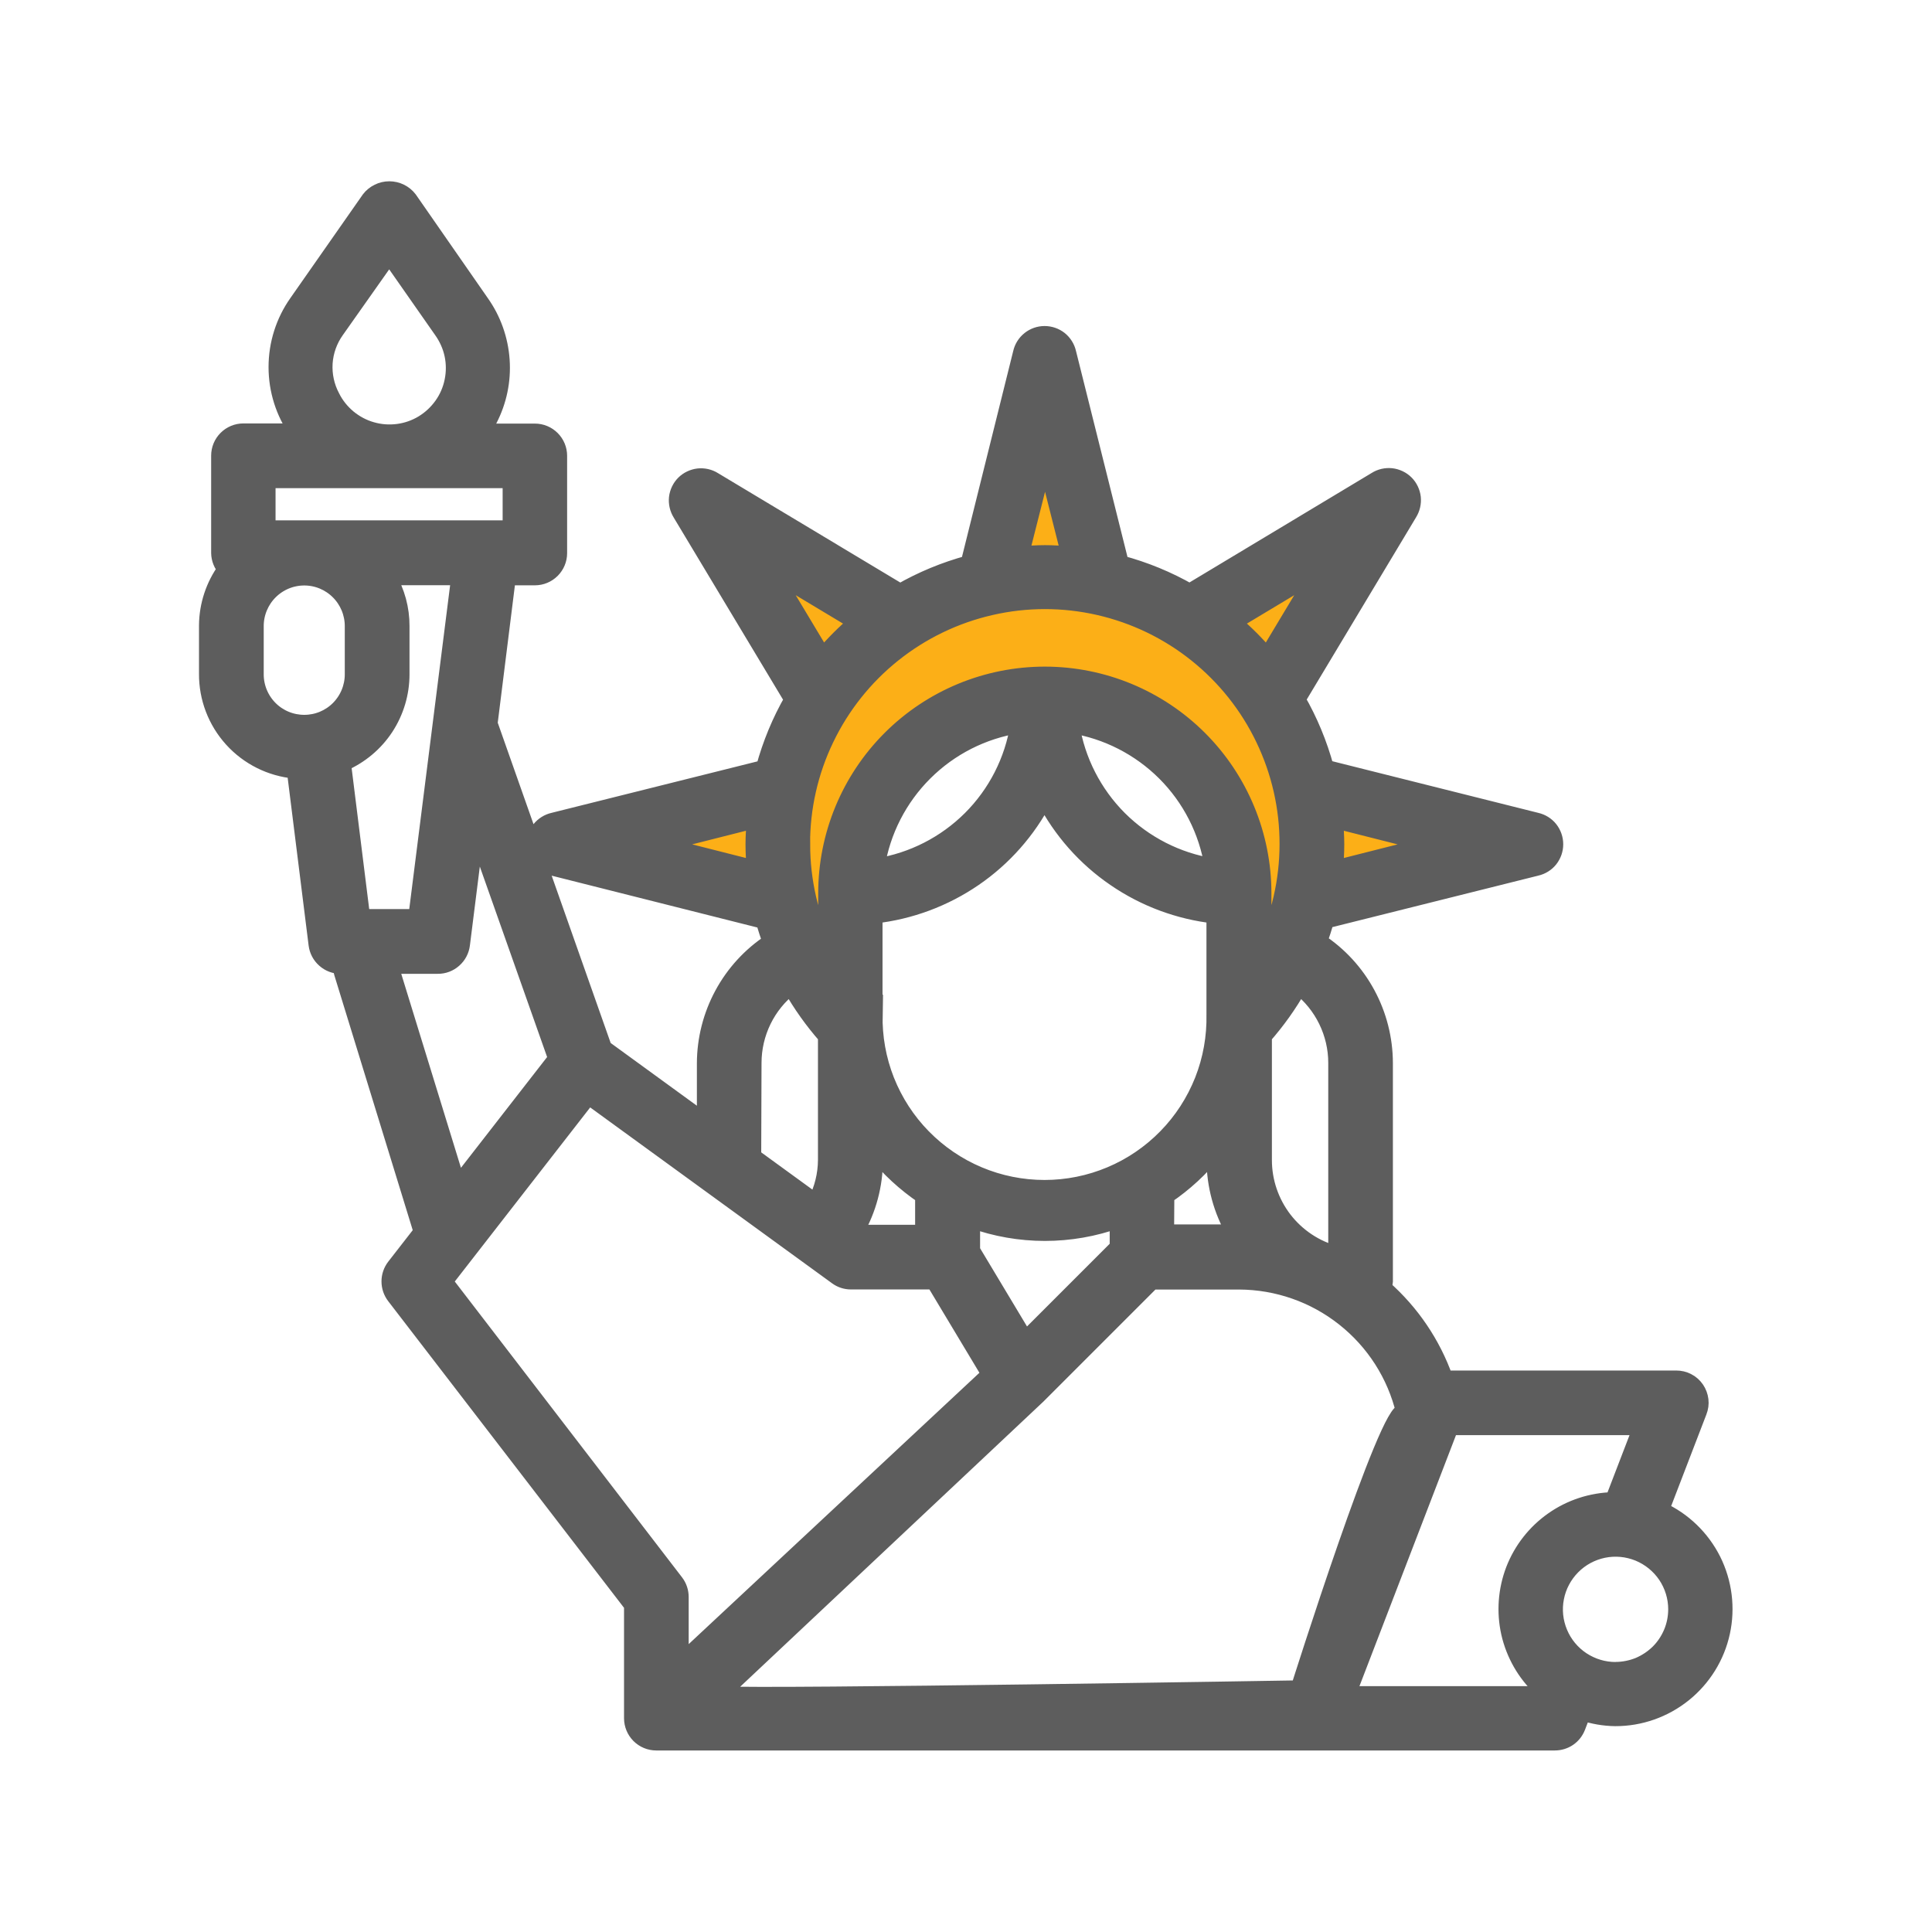 <svg width="24" height="24" viewBox="0 0 24 24" fill="none" xmlns="http://www.w3.org/2000/svg">
<path d="M11.036 7.419L12.336 7.175L12.892 5.659L13.692 7.168L14.991 7.419L16.3 7.175L15.663 8.619L16.463 10.048L18.047 10.519L16.18 11.026L15.58 13.076L15.242 10.047L13.909 8.819L11.648 9.059L10.757 10.324L10.029 12.405L9.745 11.213L8.265 10.519L9.465 9.628L10.084 8.758L9.466 7.043L11.036 7.419Z" fill="#FCAF17"/>
<path d="M20.633 18.76L21.104 17.535C21.122 17.489 21.129 17.44 21.123 17.391C21.117 17.342 21.1 17.296 21.072 17.255C21.044 17.215 21.007 17.181 20.963 17.159C20.92 17.136 20.871 17.125 20.822 17.125H17.95C17.796 16.691 17.533 16.303 17.187 15.998C17.196 15.973 17.201 15.946 17.203 15.919V13.203C17.202 12.904 17.127 12.61 16.985 12.347C16.843 12.084 16.638 11.86 16.388 11.696C16.419 11.61 16.447 11.523 16.471 11.434L19.086 10.78C19.152 10.765 19.212 10.728 19.254 10.675C19.296 10.621 19.319 10.556 19.319 10.488C19.319 10.419 19.296 10.354 19.254 10.3C19.212 10.247 19.152 10.21 19.086 10.195L16.47 9.539C16.389 9.241 16.271 8.955 16.117 8.688L17.505 6.375C17.541 6.317 17.557 6.249 17.55 6.181C17.542 6.114 17.512 6.05 17.464 6.002C17.416 5.954 17.352 5.924 17.285 5.916C17.217 5.909 17.149 5.924 17.091 5.961L14.778 7.351C14.509 7.197 14.222 7.079 13.923 6.999L13.269 4.383C13.254 4.317 13.217 4.258 13.164 4.215C13.111 4.173 13.044 4.15 12.976 4.15C12.909 4.15 12.843 4.173 12.79 4.215C12.736 4.258 12.699 4.317 12.684 4.383L12.033 6.999C11.735 7.08 11.449 7.198 11.182 7.352L8.869 5.964C8.811 5.927 8.743 5.912 8.675 5.919C8.608 5.927 8.544 5.957 8.496 6.005C8.448 6.053 8.418 6.117 8.41 6.184C8.403 6.252 8.419 6.32 8.455 6.378L9.843 8.69C9.689 8.957 9.571 9.243 9.49 9.541L6.874 10.195C6.808 10.21 6.749 10.247 6.706 10.3C6.664 10.354 6.641 10.419 6.641 10.488C6.641 10.556 6.664 10.621 6.706 10.675C6.749 10.728 6.808 10.765 6.874 10.78L9.489 11.439C9.513 11.528 9.542 11.614 9.572 11.701C9.322 11.865 9.117 12.089 8.975 12.352C8.833 12.615 8.758 12.909 8.757 13.208V13.932L7.502 13.019L6.081 8.989L6.308 7.171H6.645C6.725 7.171 6.801 7.139 6.857 7.083C6.913 7.027 6.945 6.951 6.945 6.871V5.662C6.945 5.582 6.913 5.506 6.857 5.45C6.801 5.394 6.725 5.362 6.645 5.362H5.986C6.02 5.314 6.051 5.263 6.078 5.211C6.196 4.983 6.249 4.728 6.231 4.472C6.213 4.216 6.126 3.97 5.978 3.761L5.083 2.473C5.054 2.435 5.016 2.405 4.974 2.384C4.931 2.363 4.884 2.352 4.836 2.352C4.788 2.352 4.741 2.363 4.699 2.384C4.656 2.405 4.618 2.435 4.589 2.473L3.689 3.76C3.524 3.994 3.436 4.274 3.436 4.56C3.436 4.846 3.524 5.126 3.689 5.36H3.023C2.943 5.36 2.867 5.392 2.811 5.448C2.755 5.504 2.723 5.58 2.723 5.66V6.869C2.724 6.943 2.753 7.015 2.803 7.069C2.655 7.272 2.574 7.517 2.572 7.769V8.369C2.57 8.67 2.681 8.96 2.883 9.183C3.085 9.406 3.364 9.545 3.663 9.572L3.933 11.733C3.942 11.806 3.977 11.873 4.033 11.922C4.088 11.971 4.159 11.998 4.233 11.997L4.239 12.04C4.241 12.056 4.245 12.071 4.249 12.086L5.238 15.302L4.902 15.734C4.861 15.787 4.839 15.852 4.839 15.918C4.839 15.985 4.861 16.05 4.902 16.103L7.852 19.939V21.345C7.852 21.424 7.884 21.501 7.94 21.557C7.996 21.613 8.072 21.645 8.152 21.645H19.314C19.375 21.645 19.435 21.627 19.485 21.593C19.536 21.558 19.574 21.509 19.596 21.452L19.664 21.275C19.793 21.318 19.928 21.341 20.064 21.343C20.374 21.344 20.674 21.238 20.916 21.044C21.157 20.85 21.325 20.58 21.391 20.277C21.457 19.974 21.417 19.658 21.279 19.381C21.14 19.105 20.911 18.883 20.629 18.755L20.633 18.76ZM17.441 17.539C17.254 17.422 16.133 20.974 16.133 20.974C16.133 20.974 9.606 21.083 8.948 21.048L12.892 17.339L14.312 15.919H15.393C15.867 15.921 16.326 16.081 16.697 16.375C17.069 16.669 17.331 17.078 17.441 17.539ZM9.963 10.489C9.962 10.035 10.063 9.587 10.26 9.178C10.456 8.769 10.742 8.41 11.096 8.127C11.45 7.844 11.864 7.644 12.306 7.543C12.748 7.441 13.207 7.441 13.65 7.542C14.092 7.643 14.506 7.842 14.86 8.125C15.215 8.408 15.501 8.767 15.697 9.176C15.894 9.585 15.996 10.033 15.995 10.486C15.995 10.94 15.892 11.388 15.694 11.796V11.096C15.694 10.376 15.408 9.685 14.899 9.176C14.39 8.667 13.699 8.381 12.979 8.381C12.259 8.381 11.568 8.667 11.059 9.176C10.55 9.685 10.264 10.376 10.264 11.096V11.796C10.066 11.389 9.964 10.942 9.964 10.489H9.963ZM10.863 12.601V11.372C11.307 11.322 11.732 11.164 12.101 10.911C12.469 10.659 12.769 10.319 12.975 9.922C13.181 10.319 13.481 10.659 13.85 10.911C14.218 11.164 14.643 11.322 15.087 11.372V12.6C15.093 12.881 15.043 13.161 14.94 13.422C14.836 13.684 14.682 13.922 14.485 14.123C14.288 14.324 14.054 14.484 13.794 14.593C13.535 14.702 13.257 14.758 12.976 14.758C12.694 14.758 12.416 14.702 12.157 14.593C11.898 14.484 11.663 14.324 11.466 14.123C11.269 13.922 11.115 13.684 11.011 13.422C10.908 13.161 10.858 12.881 10.864 12.6L10.863 12.601ZM10.891 10.763C10.961 10.322 11.17 9.915 11.486 9.6C11.802 9.285 12.209 9.078 12.65 9.009C12.58 9.449 12.373 9.855 12.058 10.17C11.743 10.484 11.337 10.692 10.897 10.762L10.891 10.763ZM13.31 9.009C13.75 9.079 14.156 9.287 14.471 9.601C14.786 9.916 14.993 10.322 15.063 10.762C14.623 10.692 14.217 10.484 13.902 10.17C13.588 9.855 13.38 9.449 13.31 9.009ZM14.488 14.856C14.715 14.703 14.917 14.516 15.088 14.303V14.41C15.089 14.726 15.174 15.037 15.333 15.31H14.485L14.488 14.856ZM10.868 14.303C11.039 14.516 11.242 14.703 11.468 14.856V15.315H10.665L10.633 15.292C10.787 15.024 10.868 14.72 10.868 14.41V14.303ZM12.075 15.157C12.66 15.368 13.3 15.368 13.885 15.157V15.492L12.738 16.639L12.075 15.534V15.157ZM16.6 13.204V15.579C16.342 15.511 16.114 15.359 15.951 15.148C15.789 14.937 15.7 14.678 15.7 14.411V12.873C15.867 12.683 16.014 12.477 16.138 12.257C16.282 12.369 16.398 12.513 16.478 12.677C16.558 12.841 16.6 13.021 16.6 13.203V13.204ZM17.769 10.489L16.585 10.789C16.593 10.689 16.599 10.589 16.599 10.489C16.599 10.389 16.592 10.289 16.584 10.189L17.769 10.489ZM16.369 7.102L15.74 8.15C15.612 7.999 15.472 7.859 15.321 7.731L16.369 7.102ZM12.982 5.702L13.282 6.887C13.182 6.879 13.082 6.872 12.982 6.872C12.882 6.872 12.782 6.879 12.682 6.887L12.982 5.702ZM9.593 7.102L10.641 7.731C10.49 7.859 10.35 7.999 10.222 8.15L9.593 7.102ZM8.191 10.489L9.376 10.189C9.368 10.289 9.361 10.389 9.361 10.489C9.361 10.589 9.367 10.689 9.375 10.789L8.191 10.489ZM9.36 13.204C9.36 13.021 9.402 12.841 9.482 12.677C9.562 12.513 9.679 12.369 9.823 12.257C9.947 12.477 10.094 12.683 10.261 12.873V14.41C10.26 14.591 10.216 14.77 10.133 14.931L9.356 14.366L9.36 13.204ZM6.909 13.149L5.687 14.72L4.849 11.997H5.438C5.512 11.998 5.583 11.971 5.638 11.922C5.694 11.873 5.729 11.806 5.738 11.733L5.914 10.333L6.909 13.149ZM5.172 11.393H4.498L4.26 9.483C4.476 9.389 4.66 9.235 4.789 9.039C4.918 8.842 4.987 8.612 4.987 8.377V7.777C4.988 7.564 4.931 7.354 4.823 7.17H5.705L5.172 11.393ZM4.123 4.931C4.054 4.802 4.023 4.656 4.032 4.51C4.042 4.364 4.092 4.224 4.177 4.105L4.835 3.172L5.488 4.106C5.552 4.196 5.598 4.298 5.621 4.406C5.644 4.514 5.644 4.625 5.622 4.733C5.6 4.842 5.556 4.944 5.492 5.034C5.428 5.124 5.347 5.2 5.252 5.258C5.158 5.315 5.052 5.352 4.943 5.366C4.833 5.38 4.722 5.372 4.616 5.341C4.51 5.311 4.412 5.258 4.327 5.188C4.242 5.117 4.172 5.03 4.123 4.931ZM3.323 5.964H6.344V6.564H3.323V5.964ZM3.176 8.377V7.777C3.176 7.617 3.24 7.463 3.353 7.35C3.466 7.237 3.619 7.173 3.78 7.173C3.94 7.173 4.093 7.237 4.206 7.35C4.319 7.463 4.383 7.617 4.383 7.777V8.377C4.383 8.537 4.319 8.691 4.206 8.804C4.093 8.917 3.94 8.98 3.78 8.98C3.619 8.98 3.466 8.917 3.353 8.804C3.24 8.691 3.176 8.537 3.176 8.377ZM5.523 15.919L7.312 13.619L10.394 15.86C10.445 15.898 10.507 15.918 10.571 15.918H11.602L12.294 17.071L8.455 20.654V19.839C8.455 19.773 8.434 19.708 8.393 19.655L5.523 15.919ZM19.112 21.046H16.742L18.018 17.728H20.388L20.039 18.636C19.771 18.642 19.51 18.727 19.291 18.881C19.071 19.035 18.902 19.251 18.805 19.501C18.709 19.752 18.689 20.025 18.748 20.287C18.808 20.549 18.944 20.787 19.139 20.971L19.112 21.046ZM20.073 20.746C19.924 20.747 19.778 20.703 19.653 20.621C19.529 20.539 19.431 20.421 19.374 20.284C19.316 20.146 19.3 19.995 19.329 19.848C19.357 19.702 19.429 19.567 19.534 19.461C19.639 19.355 19.773 19.283 19.919 19.253C20.066 19.223 20.217 19.238 20.355 19.294C20.493 19.351 20.611 19.447 20.695 19.571C20.778 19.695 20.823 19.841 20.823 19.99C20.823 20.089 20.804 20.187 20.766 20.279C20.728 20.37 20.673 20.454 20.603 20.524C20.532 20.594 20.449 20.649 20.358 20.688C20.266 20.725 20.168 20.745 20.069 20.745L20.073 20.746Z" fill="#5D5D5D" stroke="#5D5D5D" stroke-width="0.2"/>
</svg>
